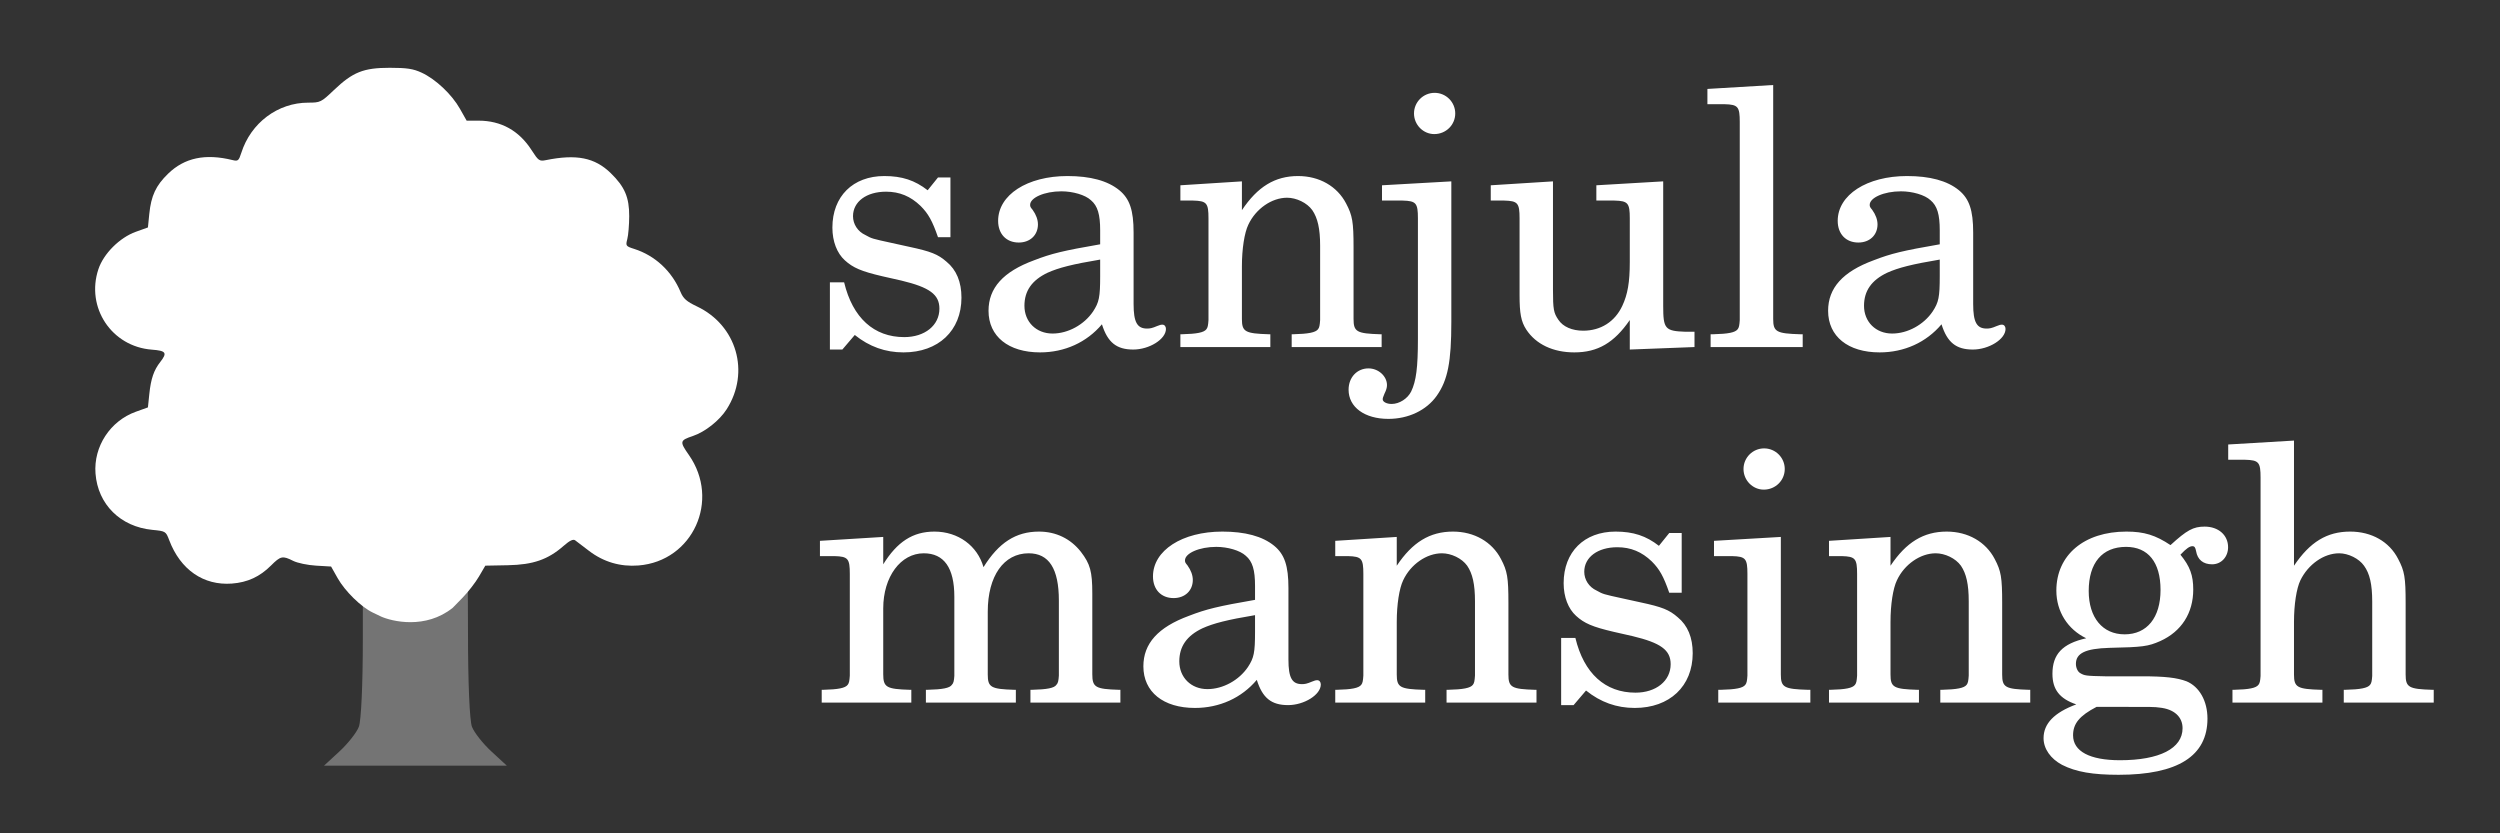 <?xml version="1.0" encoding="UTF-8" standalone="no"?>
<svg
   xmlns:dc="http://purl.org/dc/elements/1.1/"
   xmlns:cc="http://creativecommons.org/ns#"
   xmlns:rdf="http://www.w3.org/1999/02/22-rdf-syntax-ns#"
   xmlns:svg="http://www.w3.org/2000/svg"
   xmlns="http://www.w3.org/2000/svg"
   viewBox="0 0 300 100"
   version="1.1"
   width="300"
   height="100" >
  <rect x="0" y="0" width="300" height="100" fill="#333333" stroke="none"/>
  <g
     id="g10543"
     transform="matrix(1.731,0,0,1.731,-36.7,-62.286)">
    <path
       style="fill:#ffffff;stroke-width:0.26;fill-opacity:0.32"
       d="m 44.735,88.073 c 0.589,-0.544 1.195,-1.313 1.345,-1.71 0.159,-0.418 0.274,-2.945 0.274,-6.027 v -7.306 l 1.771,0.149 c 1.62,0.136 3.223,-0.134 5.12,-0.862 0.353,-0.135 0.4,2.53 0.4,7.586 0,3.385 0.112,6.036 0.274,6.461 0.151,0.396 0.756,1.166 1.345,1.71 L 56.337,89.062 H 50 43.663 Z"
       id="path10545" />
    <path
       style="fill:#ffffff;stroke-width:0.156"
       d="M 47.594,78.711 47.047,78.45 C 46.237,78.064 45.12,76.969 44.606,76.059 l -0.452,-0.802 -1.047,-0.062 c -0.576,-0.034 -1.286,-0.182 -1.578,-0.329 -0.741,-0.373 -0.872,-0.346 -1.541,0.322 -0.775,0.775 -1.627,1.169 -2.707,1.25 -1.97,0.149 -3.572,-0.959 -4.348,-3.005 -0.234,-0.618 -0.252,-0.629 -1.17,-0.718 -2.214,-0.215 -3.78,-1.768 -3.941,-3.91 -0.141,-1.866 1.019,-3.641 2.796,-4.279 l 0.838,-0.301 0.097,-0.934 c 0.11,-1.055 0.314,-1.65 0.763,-2.221 0.497,-0.632 0.398,-0.774 -0.588,-0.848 -2.786,-0.21 -4.588,-2.921 -3.706,-5.576 0.358,-1.077 1.473,-2.192 2.596,-2.595 l 0.838,-0.301 0.094,-0.934 c 0.127,-1.263 0.455,-1.967 1.302,-2.79 1.14,-1.108 2.585,-1.413 4.473,-0.945 0.372,0.092 0.43,0.045 0.603,-0.498 0.663,-2.083 2.53,-3.484 4.644,-3.484 0.834,0 0.893,-0.029 1.769,-0.864 1.317,-1.256 2.057,-1.552 3.878,-1.552 1.189,0 1.625,0.066 2.21,0.337 0.974,0.45 2.093,1.505 2.659,2.509 l 0.462,0.819 h 0.823 c 1.572,0 2.811,0.69 3.686,2.053 0.464,0.724 0.537,0.774 0.983,0.684 2.128,-0.431 3.391,-0.178 4.498,0.9 0.971,0.946 1.285,1.678 1.28,2.99 -0.002,0.6 -0.062,1.312 -0.132,1.581 -0.123,0.468 -0.103,0.498 0.472,0.681 1.453,0.462 2.616,1.543 3.222,2.994 0.189,0.453 0.423,0.658 1.13,0.993 2.762,1.306 3.705,4.564 2.065,7.13 -0.501,0.784 -1.495,1.57 -2.349,1.857 -0.905,0.304 -0.922,0.384 -0.274,1.309 2.2,3.141 0.279,7.361 -3.488,7.664 -1.261,0.101 -2.427,-0.243 -3.432,-1.012 -0.42,-0.322 -0.852,-0.65 -0.96,-0.731 -0.136,-0.101 -0.379,0.014 -0.789,0.374 -1.093,0.96 -2.121,1.318 -3.881,1.352 l -1.559,0.03 -0.442,0.755 c -0.243,0.415 -0.752,1.073 -1.131,1.462 l -0.689,0.707 c -1.881,1.505 -4.21,0.946 -4.99,0.593 z"
       id="path10555" />
  </g>
  <g
     aria-label="sanjulamansingh"
     style="font-style:normal;font-variant:normal;font-weight:normal;font-stretch:normal;font-size:42.667px;line-height:1;font-family:C059;-inkscape-font-specification:C059;letter-spacing:0px;word-spacing:0px;fill:#ffffff;fill-opacity:1;stroke:none"
     id="text831">
    <path
       style=""
       d="M 212.783 10.201 L 204.889 10.672 L 204.889 12.506 L 206.98 12.506 C 208.559 12.549 208.771 12.804 208.771 14.639 L 208.771 36.398 L 208.771 38.404 C 208.729 39.044 208.686 39.3 208.516 39.514 C 208.217 39.898 207.407 40.069 205.572 40.111 L 205.273 40.111 L 205.273 41.646 L 216.324 41.646 L 216.324 40.111 L 216.025 40.111 C 213.167 40.026 212.783 39.813 212.783 38.277 L 212.783 36.398 L 212.783 10.201 z M 172.154 11.141 C 170.789 11.141 169.68 12.25 169.68 13.615 C 169.68 14.981 170.791 16.09 172.113 16.09 C 173.521 16.09 174.629 14.981 174.629 13.615 C 174.629 12.25 173.52 11.141 172.154 11.141 z M 106.115 21.125 C 102.361 21.125 99.887 23.556 99.887 27.311 C 99.887 28.975 100.44 30.383 101.379 31.236 C 102.36 32.132 103.342 32.559 105.902 33.156 L 108.164 33.668 C 111.535 34.479 112.729 35.332 112.729 37.039 C 112.729 39.044 110.981 40.453 108.506 40.453 C 104.879 40.453 102.319 38.148 101.295 33.881 L 99.588 33.881 L 99.588 41.945 L 101.082 41.945 L 102.574 40.197 C 104.324 41.605 106.244 42.287 108.42 42.287 C 112.601 42.287 115.375 39.685 115.375 35.717 C 115.375 33.839 114.777 32.388 113.582 31.406 C 112.558 30.51 111.704 30.17 109.102 29.615 L 106.969 29.146 C 104.622 28.634 104.622 28.634 103.854 28.207 C 102.915 27.78 102.361 26.884 102.361 25.945 C 102.361 24.196 103.981 23.002 106.328 23.002 C 107.949 23.002 109.272 23.557 110.467 24.709 C 111.405 25.648 111.876 26.5 112.559 28.463 L 114.053 28.463 L 114.053 21.295 L 112.559 21.295 L 111.32 22.832 C 109.784 21.637 108.249 21.125 106.115 21.125 z M 128.094 21.125 C 123.272 21.125 119.775 23.385 119.775 26.5 C 119.775 28.079 120.757 29.104 122.25 29.104 C 123.615 29.104 124.553 28.208 124.553 26.928 C 124.553 26.373 124.341 25.775 123.914 25.178 C 123.658 24.879 123.615 24.793 123.615 24.58 C 123.615 23.727 125.321 22.959 127.369 22.959 C 128.734 22.959 130.227 23.385 130.91 24.025 C 131.721 24.708 132.02 25.732 132.02 27.652 L 132.02 29.316 C 127.582 30.084 126.175 30.426 124.084 31.236 C 120.372 32.602 118.623 34.564 118.623 37.295 C 118.623 40.367 121.011 42.287 124.809 42.287 C 127.753 42.287 130.398 41.092 132.232 38.916 C 132.915 41.092 133.983 41.945 135.988 41.945 C 137.908 41.945 139.914 40.708 139.914 39.471 C 139.914 39.172 139.742 38.959 139.486 38.959 C 139.316 38.959 139.144 39.001 138.846 39.129 C 138.248 39.385 137.994 39.428 137.652 39.428 C 136.458 39.428 136.031 38.66 136.031 36.484 L 136.031 27.908 C 136.031 25.22 135.562 23.856 134.324 22.832 C 132.916 21.68 130.824 21.125 128.094 21.125 z M 155.77 21.125 C 152.996 21.125 150.907 22.405 149.029 25.221 L 149.029 21.764 L 141.646 22.234 L 141.646 24.068 L 143.184 24.068 C 144.805 24.111 145.018 24.367 145.018 26.201 L 145.018 36.398 L 145.018 37.424 L 145.018 38.404 C 144.975 39.044 144.932 39.3 144.762 39.514 C 144.463 39.898 143.653 40.069 141.818 40.111 L 141.646 40.111 L 141.646 41.646 L 152.441 41.646 L 152.441 40.111 L 152.271 40.111 C 149.413 40.026 149.029 39.813 149.029 38.277 L 149.029 36.398 L 149.029 31.961 C 149.029 29.87 149.328 27.95 149.797 26.969 C 150.693 25.049 152.613 23.727 154.447 23.727 C 155.557 23.727 156.837 24.325 157.477 25.221 C 158.117 26.159 158.416 27.438 158.416 29.486 L 158.416 36.398 L 158.416 38.404 C 158.373 39.044 158.329 39.3 158.158 39.514 C 157.86 39.898 157.007 40.069 155.172 40.111 L 155.002 40.111 L 155.002 41.646 L 165.797 41.646 L 165.797 40.111 L 165.625 40.111 C 162.809 40.026 162.426 39.813 162.426 38.277 L 162.426 36.398 L 162.426 29.701 C 162.426 26.629 162.297 25.861 161.529 24.41 C 160.463 22.362 158.33 21.125 155.77 21.125 z M 228.844 21.125 C 224.022 21.125 220.525 23.385 220.525 26.5 C 220.525 28.079 221.507 29.104 223 29.104 C 224.365 29.104 225.303 28.208 225.303 26.928 C 225.303 26.373 225.091 25.775 224.664 25.178 C 224.408 24.879 224.365 24.793 224.365 24.58 C 224.365 23.727 226.071 22.959 228.119 22.959 C 229.484 22.959 230.977 23.385 231.66 24.025 C 232.471 24.708 232.77 25.732 232.77 27.652 L 232.77 29.316 C 228.332 30.084 226.925 30.426 224.834 31.236 C 221.122 32.602 219.373 34.564 219.373 37.295 C 219.373 40.367 221.761 42.287 225.559 42.287 C 228.503 42.287 231.148 41.092 232.982 38.916 C 233.665 41.092 234.733 41.945 236.738 41.945 C 238.658 41.945 240.664 40.708 240.664 39.471 C 240.664 39.172 240.492 38.959 240.236 38.959 C 240.066 38.959 239.894 39.001 239.596 39.129 C 238.998 39.385 238.744 39.428 238.402 39.428 C 237.208 39.428 236.781 38.66 236.781 36.484 L 236.781 27.908 C 236.781 25.22 236.312 23.856 235.074 22.832 C 233.666 21.68 231.574 21.125 228.844 21.125 z M 174.16 21.764 L 165.84 22.234 L 165.84 24.068 L 168.314 24.068 C 169.936 24.111 170.15 24.367 170.15 26.201 L 170.15 40.666 C 170.15 44.122 169.937 45.743 169.34 46.98 C 168.913 47.834 167.931 48.475 166.992 48.475 C 166.395 48.475 165.926 48.219 165.926 47.92 C 165.926 47.749 165.968 47.663 166.139 47.236 C 166.352 46.81 166.438 46.512 166.438 46.213 C 166.438 45.146 165.413 44.207 164.219 44.207 C 162.853 44.207 161.83 45.274 161.83 46.768 C 161.83 48.858 163.751 50.266 166.609 50.266 C 168.999 50.266 171.173 49.242 172.41 47.492 C 173.733 45.615 174.16 43.439 174.16 38.617 L 174.16 21.764 z M 186.357 21.764 L 178.891 22.234 L 178.891 24.068 L 180.512 24.068 C 182.133 24.111 182.348 24.367 182.348 26.201 L 182.348 35.418 C 182.348 37.594 182.518 38.575 183.158 39.557 C 184.31 41.306 186.358 42.287 188.918 42.287 C 191.734 42.287 193.697 41.135 195.574 38.404 L 195.574 41.945 L 203.34 41.646 L 203.34 39.812 L 202.271 39.812 C 199.797 39.727 199.584 39.471 199.584 36.697 L 199.584 21.764 L 191.562 22.234 L 191.562 24.068 L 193.738 24.068 C 195.36 24.111 195.574 24.367 195.574 26.201 L 195.574 31.449 C 195.574 33.881 195.318 35.332 194.678 36.697 C 193.782 38.617 192.075 39.684 189.984 39.684 C 188.662 39.684 187.553 39.215 186.998 38.361 C 186.443 37.551 186.357 37.124 186.357 34.777 L 186.357 21.764 z M 132.02 31.15 L 132.02 33.113 C 132.02 35.673 131.891 36.272 131.166 37.381 C 130.099 38.96 128.18 40.025 126.303 40.025 C 124.34 40.025 122.932 38.617 122.932 36.697 C 122.932 34.905 123.828 33.626 125.705 32.73 C 127.028 32.133 128.692 31.705 132.02 31.15 z M 232.77 31.15 L 232.77 33.113 C 232.77 35.673 232.641 36.272 231.916 37.381 C 230.849 38.96 228.93 40.025 227.053 40.025 C 225.09 40.025 223.682 38.617 223.682 36.697 C 223.682 34.905 224.578 33.626 226.455 32.73 C 227.778 32.133 229.442 31.705 232.77 31.15 z M 275.279 52.869 L 267.385 53.338 L 267.385 55.172 L 269.434 55.172 C 271.055 55.215 271.268 55.472 271.268 57.307 L 271.268 79.066 L 271.268 80.09 L 271.268 81.113 C 271.225 81.711 271.182 81.966 271.012 82.18 C 270.713 82.564 269.903 82.735 268.068 82.777 L 267.896 82.777 L 267.896 84.314 L 278.691 84.314 L 278.691 82.777 L 278.521 82.777 C 275.663 82.692 275.279 82.479 275.279 80.943 L 275.279 79.066 L 275.279 74.629 C 275.279 72.538 275.578 70.618 276.047 69.637 C 276.986 67.717 278.863 66.395 280.697 66.395 C 281.807 66.395 283.086 67.033 283.684 67.887 C 284.366 68.825 284.666 70.107 284.666 72.197 L 284.666 79.066 L 284.666 81.113 C 284.623 81.711 284.579 81.966 284.408 82.18 C 284.11 82.564 283.257 82.735 281.422 82.777 L 281.252 82.777 L 281.252 84.314 L 292.047 84.314 L 292.047 82.777 L 291.875 82.777 C 289.059 82.692 288.676 82.479 288.676 80.943 L 288.676 79.066 L 288.676 72.367 C 288.676 69.295 288.547 68.527 287.779 67.076 C 286.713 64.986 284.58 63.791 282.02 63.791 C 279.246 63.791 277.199 65.028 275.279 67.887 L 275.279 52.869 z M 211.695 53.807 C 210.33 53.807 209.221 54.916 209.221 56.281 C 209.221 57.647 210.33 58.756 211.652 58.756 C 213.06 58.756 214.17 57.647 214.17 56.281 C 214.17 54.916 213.061 53.807 211.695 53.807 z M 264.555 63.193 C 263.189 63.193 262.422 63.62 260.459 65.412 C 258.667 64.217 257.301 63.791 255.168 63.791 C 250.091 63.791 246.762 66.606 246.762 70.873 C 246.762 73.39 248.127 75.525 250.346 76.592 C 247.487 77.232 246.293 78.511 246.293 80.857 C 246.293 82.735 247.147 83.845 249.152 84.527 C 246.507 85.509 245.227 86.831 245.227 88.58 C 245.227 89.86 246.08 91.056 247.445 91.781 C 249.109 92.635 251.157 92.975 254.229 92.975 C 261.354 92.975 264.896 90.714 264.896 86.234 C 264.896 84.101 263.915 82.394 262.379 81.754 C 261.227 81.327 259.86 81.156 256.959 81.156 L 252.607 81.156 C 250.261 81.114 250.133 81.07 249.621 80.771 C 249.322 80.601 249.109 80.131 249.109 79.662 C 249.109 78.382 250.26 77.828 253.119 77.742 C 257.13 77.657 257.77 77.572 259.221 76.932 C 261.781 75.78 263.189 73.562 263.189 70.746 C 263.189 69.039 262.804 67.972 261.652 66.564 C 262.378 65.796 262.762 65.541 263.104 65.541 C 263.317 65.541 263.446 65.669 263.531 66.139 C 263.702 67.163 264.385 67.717 265.451 67.717 C 266.561 67.717 267.371 66.82 267.371 65.668 C 267.371 64.217 266.219 63.193 264.555 63.193 z M 112.131 63.791 C 109.528 63.791 107.652 65.029 105.988 67.717 L 105.988 64.432 L 98.393 64.9 L 98.393 66.734 L 100.143 66.734 C 101.764 66.777 101.977 67.034 101.977 68.869 L 101.977 79.066 L 101.977 80.73 L 101.977 81.07 C 101.934 81.71 101.891 81.966 101.721 82.18 C 101.422 82.564 100.612 82.735 98.777 82.777 L 98.605 82.777 L 98.605 84.314 L 109.359 84.314 L 109.359 82.777 L 109.188 82.777 C 106.371 82.692 105.988 82.479 105.988 80.9 L 105.988 79.066 L 105.988 73.008 C 105.988 69.21 108.078 66.395 110.852 66.395 C 113.284 66.395 114.521 68.144 114.521 71.6 L 114.521 79.066 L 114.521 81.113 C 114.479 81.668 114.436 81.966 114.223 82.18 C 113.967 82.564 113.114 82.735 111.279 82.777 L 111.107 82.777 L 111.107 84.314 L 121.902 84.314 L 121.902 82.777 L 121.732 82.777 C 118.916 82.692 118.531 82.479 118.531 80.943 L 118.531 79.066 L 118.531 73.391 C 118.531 69.124 120.451 66.395 123.438 66.395 C 125.87 66.395 127.064 68.228 127.064 72.068 L 127.064 79.066 L 127.064 81.07 C 127.022 81.668 126.979 81.966 126.766 82.18 C 126.51 82.564 125.657 82.735 123.822 82.777 L 123.652 82.777 L 123.652 84.314 L 134.447 84.314 L 134.447 82.777 L 134.275 82.777 C 131.459 82.692 131.076 82.479 131.076 80.9 L 131.076 79.066 L 131.076 71.215 C 131.076 68.57 130.82 67.673 129.711 66.223 C 128.474 64.644 126.724 63.791 124.676 63.791 C 121.902 63.791 119.854 65.115 118.02 68.059 C 117.294 65.499 114.99 63.791 112.131 63.791 z M 146.678 63.791 C 141.856 63.791 138.357 66.053 138.357 69.168 C 138.357 70.747 139.339 71.77 140.832 71.77 C 142.197 71.77 143.137 70.874 143.137 69.594 C 143.137 69.039 142.923 68.441 142.496 67.844 C 142.24 67.545 142.197 67.459 142.197 67.246 C 142.197 66.393 143.905 65.625 145.953 65.625 C 147.318 65.625 148.811 66.053 149.494 66.693 C 150.305 67.376 150.604 68.398 150.604 70.318 L 150.604 71.982 C 146.166 72.75 144.759 73.092 142.668 73.902 C 138.956 75.268 137.205 77.23 137.205 79.961 C 137.205 83.033 139.595 84.953 143.393 84.953 C 146.337 84.953 148.982 83.76 150.816 81.584 C 151.499 83.76 152.565 84.613 154.57 84.613 C 156.49 84.613 158.496 83.376 158.496 82.139 C 158.496 81.84 158.326 81.625 158.07 81.625 C 157.9 81.625 157.728 81.669 157.43 81.797 C 156.832 82.053 156.576 82.096 156.234 82.096 C 155.04 82.096 154.613 81.326 154.613 79.15 L 154.613 70.574 C 154.613 67.886 154.144 66.522 152.906 65.498 C 151.498 64.346 149.408 63.791 146.678 63.791 z M 174.354 63.791 C 171.58 63.791 169.489 65.071 167.611 67.887 L 167.611 64.432 L 160.23 64.9 L 160.23 66.734 L 161.766 66.734 C 163.387 66.777 163.602 67.034 163.602 68.869 L 163.602 79.066 L 163.602 80.09 L 163.602 81.07 C 163.559 81.71 163.516 81.966 163.346 82.18 C 163.047 82.564 162.235 82.735 160.4 82.777 L 160.23 82.777 L 160.23 84.314 L 171.025 84.314 L 171.025 82.777 L 170.854 82.777 C 167.995 82.692 167.611 82.479 167.611 80.943 L 167.611 79.066 L 167.611 74.629 C 167.611 72.538 167.91 70.618 168.379 69.637 C 169.275 67.717 171.197 66.395 173.031 66.395 C 174.141 66.395 175.421 66.991 176.061 67.887 C 176.701 68.825 176.998 70.106 176.998 72.154 L 176.998 79.066 L 176.998 81.07 C 176.955 81.71 176.913 81.966 176.742 82.18 C 176.444 82.564 175.591 82.735 173.756 82.777 L 173.586 82.777 L 173.586 84.314 L 184.379 84.314 L 184.379 82.777 L 184.209 82.777 C 181.393 82.692 181.01 82.479 181.01 80.943 L 181.01 79.066 L 181.01 72.367 C 181.01 69.295 180.881 68.527 180.113 67.076 C 179.047 65.028 176.914 63.791 174.354 63.791 z M 193.865 63.791 C 190.111 63.791 187.637 66.224 187.637 69.979 C 187.637 71.643 188.19 73.049 189.129 73.902 C 190.11 74.798 191.092 75.225 193.652 75.822 L 195.914 76.336 C 199.285 77.147 200.479 77.998 200.479 79.705 C 200.479 81.71 198.731 83.119 196.256 83.119 C 192.629 83.119 190.069 80.815 189.045 76.549 L 187.338 76.549 L 187.338 84.613 L 188.832 84.613 L 190.324 82.863 C 192.074 84.271 193.994 84.953 196.17 84.953 C 200.351 84.953 203.125 82.351 203.125 78.383 C 203.125 76.505 202.527 75.056 201.332 74.074 C 200.308 73.178 199.454 72.836 196.852 72.281 L 194.719 71.812 C 192.372 71.3 192.372 71.3 191.604 70.873 C 190.665 70.446 190.111 69.552 190.111 68.613 C 190.111 66.864 191.731 65.668 194.078 65.668 C 195.699 65.668 197.022 66.223 198.217 67.375 C 199.155 68.314 199.626 69.166 200.309 71.129 L 201.803 71.129 L 201.803 63.961 L 200.309 63.961 L 199.07 65.498 C 197.534 64.303 195.999 63.791 193.865 63.791 z M 233.604 63.791 C 230.83 63.791 228.739 65.071 226.861 67.887 L 226.861 64.432 L 219.48 64.9 L 219.48 66.734 L 221.016 66.734 C 222.637 66.777 222.852 67.034 222.852 68.869 L 222.852 79.066 L 222.852 80.09 L 222.852 81.07 C 222.809 81.71 222.766 81.966 222.596 82.18 C 222.297 82.564 221.485 82.735 219.65 82.777 L 219.48 82.777 L 219.48 84.314 L 230.275 84.314 L 230.275 82.777 L 230.104 82.777 C 227.245 82.692 226.861 82.479 226.861 80.943 L 226.861 79.066 L 226.861 74.629 C 226.861 72.538 227.16 70.618 227.629 69.637 C 228.525 67.717 230.447 66.395 232.281 66.395 C 233.391 66.395 234.671 66.991 235.311 67.887 C 235.951 68.825 236.248 70.106 236.248 72.154 L 236.248 79.066 L 236.248 81.07 C 236.205 81.71 236.163 81.966 235.992 82.18 C 235.694 82.564 234.841 82.735 233.006 82.777 L 232.836 82.777 L 232.836 84.314 L 243.629 84.314 L 243.629 82.777 L 243.459 82.777 C 240.643 82.692 240.26 82.479 240.26 80.943 L 240.26 79.066 L 240.26 72.367 C 240.26 69.295 240.131 68.527 239.363 67.076 C 238.297 65.028 236.164 63.791 233.604 63.791 z M 213.701 64.432 L 205.68 64.9 L 205.68 66.734 L 207.855 66.734 C 209.477 66.777 209.691 67.034 209.691 68.869 L 209.691 79.066 L 209.691 81.07 C 209.649 81.71 209.604 81.966 209.434 82.18 C 209.135 82.564 208.325 82.735 206.49 82.777 L 206.191 82.777 L 206.191 84.314 L 217.242 84.314 L 217.242 82.777 L 216.943 82.777 C 214.085 82.692 213.701 82.479 213.701 80.943 L 213.701 79.066 L 213.701 64.432 z M 255.125 65.625 C 257.77 65.625 259.264 67.461 259.264 70.789 C 259.264 74.117 257.643 76.121 254.955 76.121 C 252.31 76.121 250.645 74.116 250.645 70.916 C 250.645 67.545 252.266 65.625 255.125 65.625 z M 150.604 73.818 L 150.604 75.781 C 150.604 78.341 150.475 78.938 149.75 80.047 C 148.683 81.626 146.764 82.693 144.887 82.693 C 142.924 82.693 141.516 81.285 141.516 79.365 C 141.516 77.573 142.412 76.292 144.289 75.396 C 145.612 74.799 147.276 74.373 150.604 73.818 z M 251.584 84.826 L 254.74 84.826 C 258.282 84.826 258.539 84.825 259.137 84.91 C 260.886 85.081 261.908 86.019 261.908 87.385 C 261.908 89.817 259.136 91.227 254.4 91.227 C 250.774 91.227 248.768 90.158 248.768 88.238 C 248.768 86.83 249.536 85.893 251.584 84.826 z "
       id="path918" />
  </g>
</svg>
